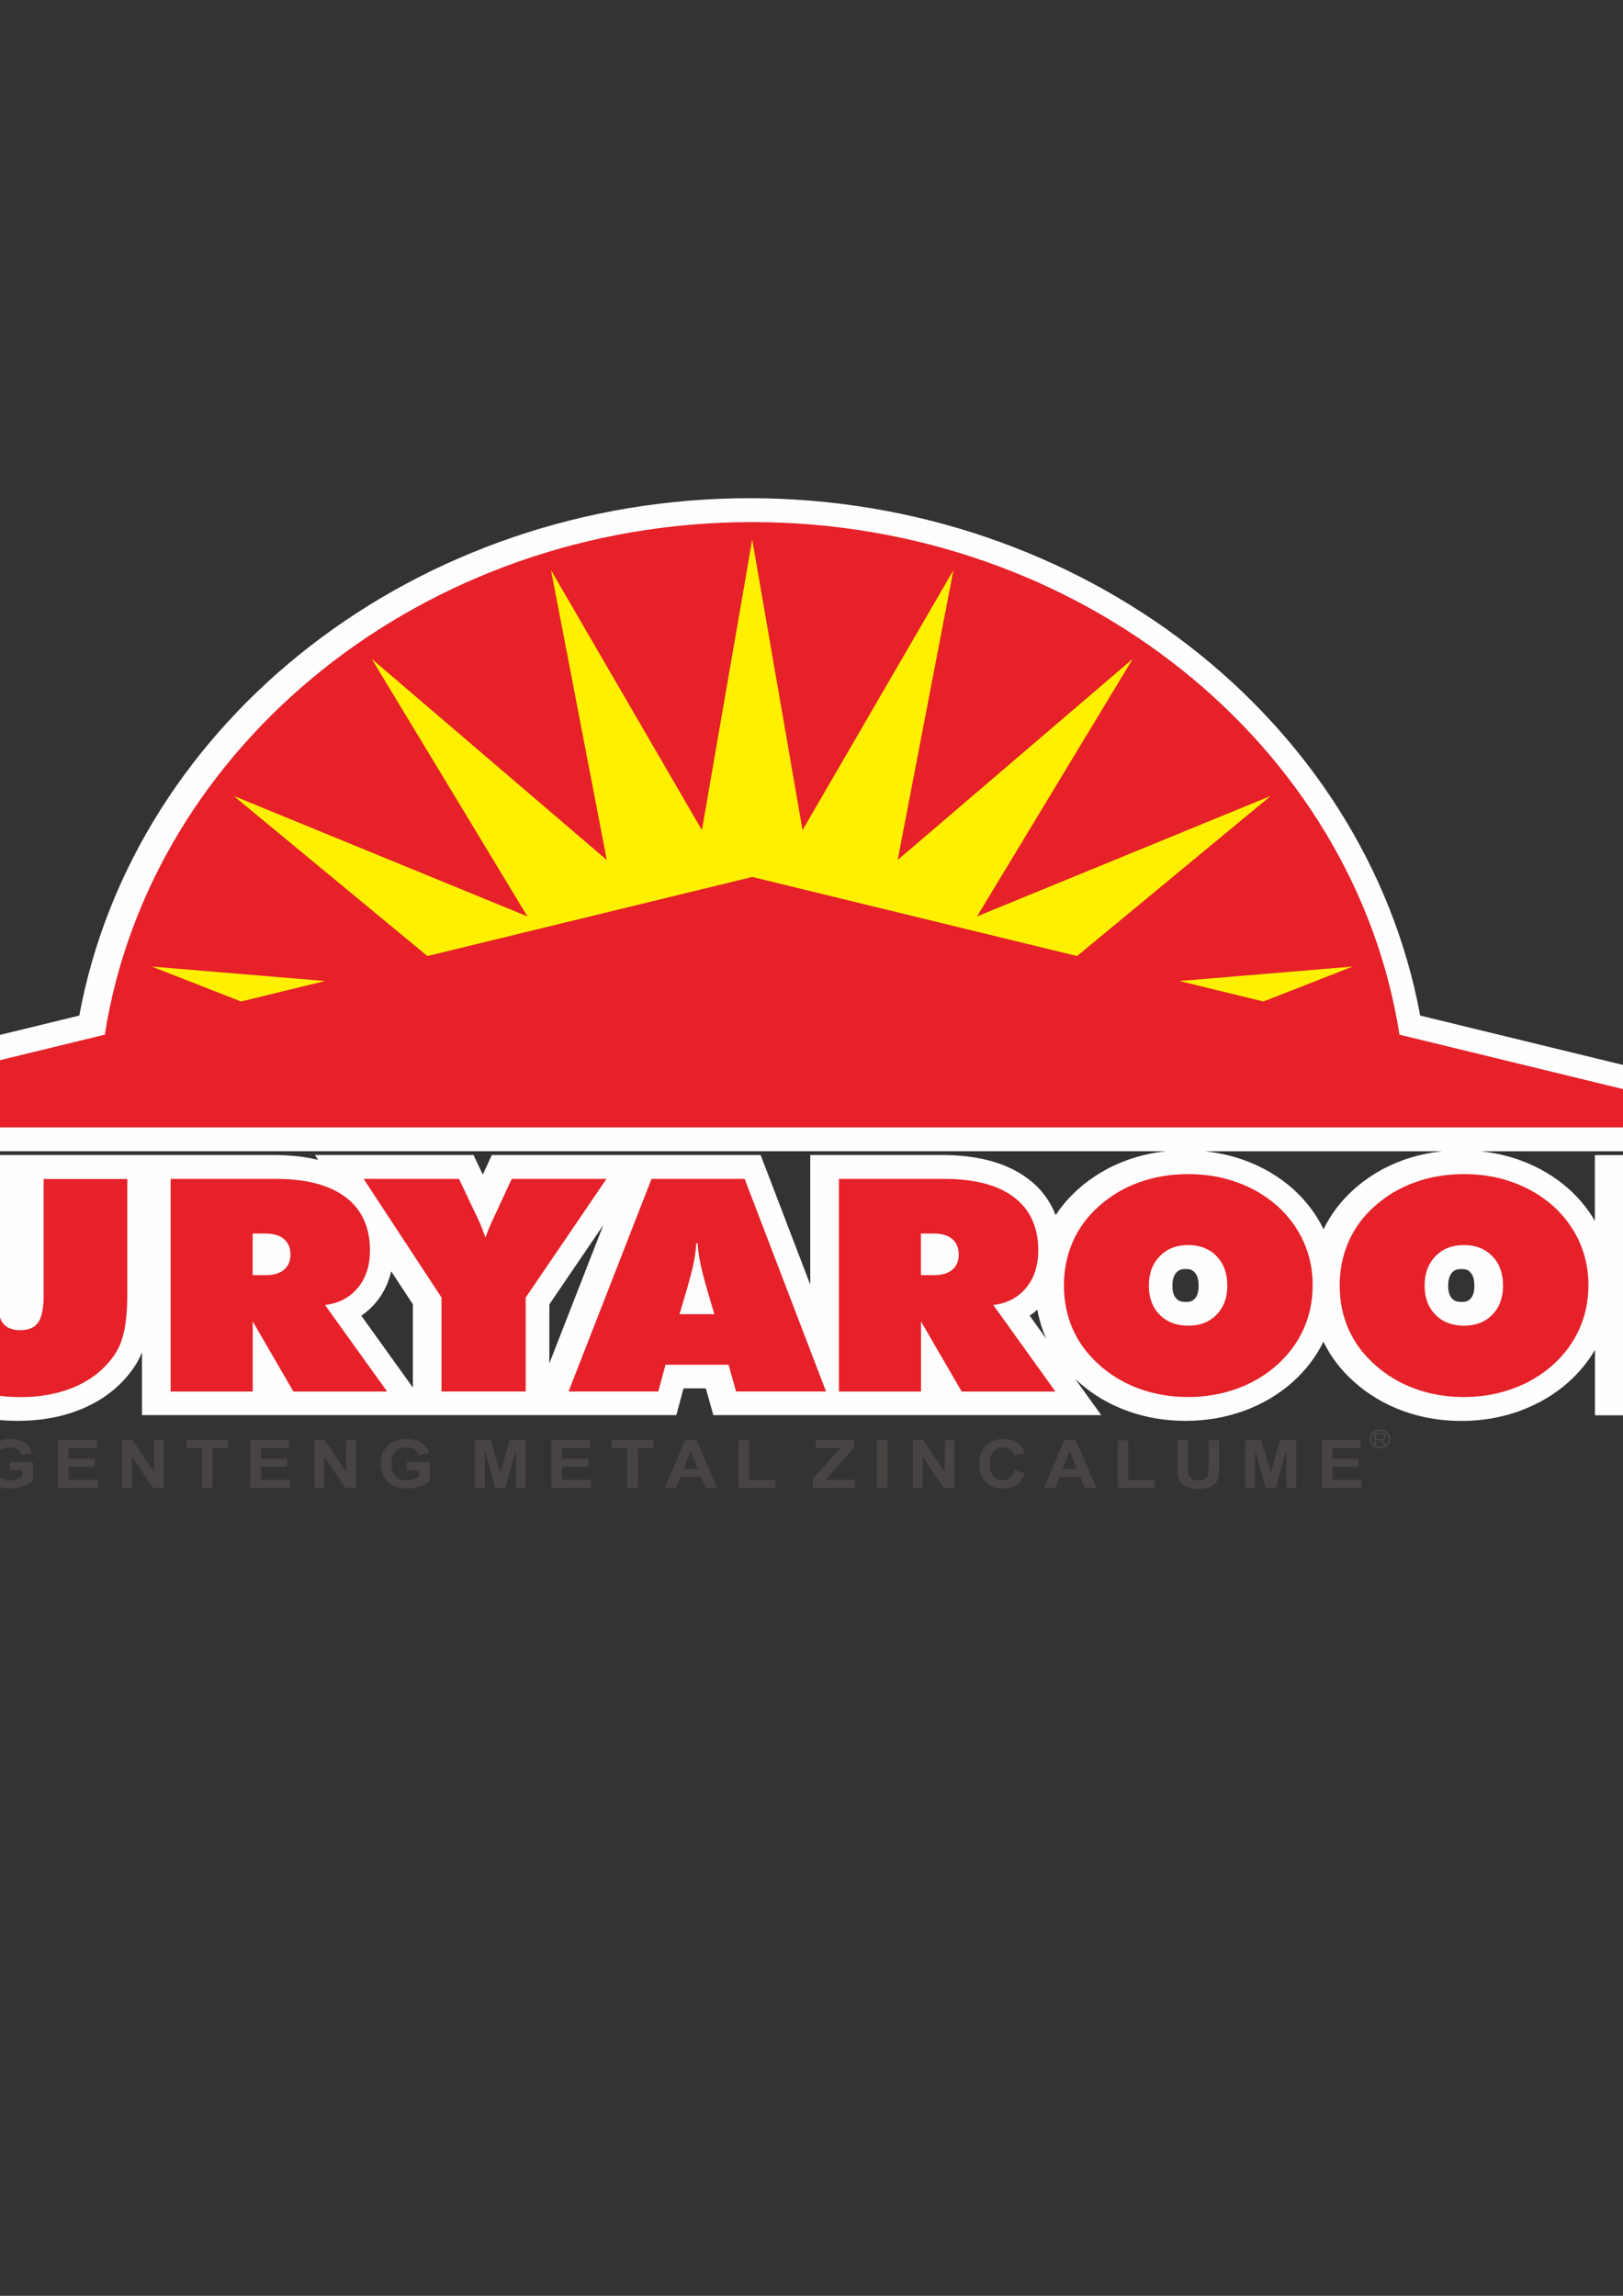 <?xml version="1.0" encoding="UTF-8"?>
<!DOCTYPE svg PUBLIC "-//W3C//DTD SVG 1.1//EN" "http://www.w3.org/Graphics/SVG/1.1/DTD/svg11.dtd">
<!-- Creator: CorelDRAW X6 -->
<svg xmlns="http://www.w3.org/2000/svg" xml:space="preserve" width="210mm" height="297mm" version="1.1" style="shape-rendering:geometricPrecision; text-rendering:geometricPrecision; image-rendering:optimizeQuality; fill-rule:evenodd; clip-rule:evenodd"
viewBox="0 0 21000 29700"
 xmlns:xlink="http://www.w3.org/1999/xlink">
 <rect x="0" y="0" width="21000" height="29700" fill="#333333" stroke="none"/>
 <defs>
  <style type="text/css">
   <![CDATA[
    .fil1 {fill:#E62129}
    .fil0 {fill:#FEFEFE}
    .fil2 {fill:#FFF000}
    .fil4 {fill:#474443}
    .fil3 {fill:#474443;fill-rule:nonzero}
   ]]>
  </style>
 </defs>
 <g id="Layer_x0020_1">
  <g id="_877896672">
   <path class="fil0" d="M23325 15890l0 415 -88 0 0 1024 -841 0 0 980 -1759 0 0 -846c-89,153 -204,292 -341,416 -183,162 -396,288 -633,374 -240,87 -494,129 -753,129 -260,0 -514,-41 -756,-129 -239,-87 -451,-214 -635,-378 -167,-149 -301,-323 -395,-518 -95,195 -229,369 -396,520l-2 2c-183,162 -395,287 -632,373 -241,87 -494,129 -753,129 -260,0 -514,-41 -756,-129 -239,-87 -451,-214 -634,-378 -13,-12 -27,-24 -40,-37l338 470 -5019 0 -97 -346 -289 0 -93 346 -6914 0 0 -811c-31,74 -69,146 -117,213 -157,221 -370,390 -630,504 -269,118 -562,168 -860,168 -299,0 -592,-49 -862,-167 -261,-114 -474,-283 -630,-504 -14,-19 -27,-39 -39,-59 -77,134 -183,257 -318,365 -327,262 -733,366 -1162,366 -232,0 -461,-31 -684,-89 -234,-60 -457,-150 -667,-259l-258 -134 480 -1070c-158,-185 -228,-406 -228,-642 0,-377 152,-705 463,-953 254,-203 557,-307 881,-342l-1106 0 -77 -537 5003 -1218c712,-3840 4385,-6693 8675,-6693 4290,0 7963,2853 8675,6693l5003 1218 -64 448c126,-88 283,-141 453,-141 410,0 744,305 744,680 0,97 -23,191 -65,278l218 311 -525 0c-112,59 -240,91 -372,91 -165,0 -318,-50 -442,-133zm-159 -947c14,-17 28,-34 44,-49l-4049 0c173,18 342,56 506,115 238,85 450,211 634,374l3 3c134,121 245,258 332,408l0 -851 2530 0zm-4508 -49l-3065 0c173,18 342,56 506,115 238,85 450,211 634,374l3 3c165,150 296,323 390,516 94,-195 227,-369 394,-518 183,-163 395,-289 632,-375 164,-59 333,-97 506,-115zm-5236 2048c-31,29 -64,55 -99,78l215 300c-1,-2 -2,-5 -3,-7 -53,-120 -90,-244 -113,-371zm237 -1222c80,-123 178,-235 292,-337 183,-163 395,-289 632,-375 164,-59 333,-97 506,-115l-17377 0c116,12 230,32 343,60 157,38 309,92 455,156l0 -167 5026 0c194,0 392,17 580,63l-41 -63 2052 0 120 253 117 -253 3478 0 642 1677 0 -1677 1700 0c397,0 809,72 1121,310 171,130 285,289 354,467zm-5852 127l-699 1027 0 764 699 -1791zm-2745 599c-33,144 -96,279 -196,401 -56,68 -120,126 -191,174l667 929 0 -1077 -280 -426zm-6552 -286l-39 86c13,11 26,21 39,33l0 -118zm16831 683c47,0 84,-7 115,-39 45,-46 53,-113 53,-171 0,-60 -9,-129 -54,-176 -32,-33 -67,-40 -114,-40 -48,0 -83,7 -116,41 -45,47 -55,115 -55,174 0,58 8,125 53,170 33,33 70,40 118,40zm3568 0c47,0 84,-7 115,-39 45,-46 53,-113 53,-171 0,-60 -9,-129 -54,-176 -32,-33 -67,-40 -114,-40 -48,0 -83,7 -116,41 -45,47 -55,115 -55,174 0,58 8,125 53,170 33,33 70,40 118,40z"/>
   <g>
    <path class="fil1" d="M18108 13385l4929 1200 -13305 0 -13305 0 4929 -1200c587,-3740 4123,-6631 8376,-6631 4253,0 7789,2891 8376,6631z"/>
    <path class="fil2" d="M3119 12956l1087 -265 -2242 -187 1155 452zm12141 -265l1087 265 1155 -452 -2242 187zm-5527 -1346l4203 1023 2507 -2072 -3801 1559 2014 -3331 -3041 2601 721 -3748 -1952 3362 -651 -3759 -651 3759 -1952 -3362 721 3748 -3041 -2601 2014 3331 -3801 -1559 2507 2072 4203 -1023z"/>
    <g>
     <path class="fil1" d="M-3933 17766l345 -770c155,99 293,171 414,217 121,46 235,69 340,69 74,0 133,-13 175,-38 43,-26 64,-60 64,-105 0,-76 -106,-135 -319,-174 -69,-14 -122,-24 -161,-32 -225,-50 -397,-139 -516,-267 -119,-128 -179,-287 -179,-477 0,-296 116,-536 348,-721 232,-185 536,-278 911,-278 173,0 343,21 510,62 167,41 336,104 506,188l-329 719c-104,-70 -208,-124 -314,-161 -105,-37 -206,-55 -305,-55 -75,0 -133,12 -175,35 -41,23 -62,56 -62,97 0,78 150,146 451,205 48,10 85,18 111,23 207,42 370,130 489,261 119,131 179,290 179,477 0,304 -120,553 -361,746 -241,193 -554,289 -939,289 -197,0 -394,-26 -592,-77 -198,-51 -395,-128 -592,-231zm2814 -1024l0 -1491 1082 0 0 1498c0,174 23,294 68,360 45,66 122,99 232,99 108,0 185,-34 232,-101 47,-68 70,-187 70,-357l0 -1498 1082 0 0 1491c0,195 -14,356 -42,483 -28,126 -73,232 -135,317 -121,171 -285,303 -493,394 -208,92 -446,137 -713,137 -269,0 -508,-46 -716,-137 -208,-91 -373,-223 -493,-394 -60,-84 -104,-189 -131,-314 -27,-125 -41,-287 -41,-486zm4388 -783l0 537 168 0c103,0 182,-23 237,-69 55,-46 84,-111 84,-196 0,-88 -28,-155 -84,-202 -55,-47 -134,-71 -237,-71l-168 0zm-1061 2042l0 -2750 1362 0c394,0 696,79 905,239 208,159 312,389 312,687 0,196 -53,357 -157,483 -105,127 -246,201 -425,222l804 1120 -1213 0 -526 -907 0 907 -1061 0zm3505 0l0 -1215 -1008 -1535 1234 0 253 533c23,46 50,115 82,206 3,9 5,16 6,21 15,-44 41,-108 78,-193 7,-15 12,-26 15,-32l248 -535 1226 0 -1045 1535 0 1215 -1090 0zm3080 -1000l450 0 -92 -312c-46,-158 -77,-280 -93,-365 -17,-85 -27,-165 -31,-240l-18 0c-4,75 -15,155 -31,240 -17,85 -48,207 -93,365l-93 312zm-1436 1000l1073 -2750 1205 0 1053 2750 -1164 0 -97 -346 -816 0 -93 346 -1162 0zm4559 -2042l0 537 168 0c103,0 182,-23 237,-69 55,-46 84,-111 84,-196 0,-88 -28,-155 -84,-202 -55,-47 -134,-71 -237,-71l-168 0zm-1061 2042l0 -2750 1362 0c395,0 696,79 905,239 209,159 312,389 312,687 0,196 -53,357 -157,483 -105,127 -246,201 -425,222l804 1120 -1213 0 -526 -907 0 907 -1061 0zm4519 -851c152,0 274,-47 367,-142 93,-95 139,-220 139,-377 0,-158 -46,-284 -139,-380 -93,-96 -215,-144 -367,-144 -152,0 -275,48 -369,145 -93,96 -140,222 -140,379 0,157 46,282 140,377 93,94 216,142 369,142zm1610 -519c0,201 -39,389 -117,562 -78,174 -192,329 -343,465 -151,134 -325,237 -522,308 -197,71 -406,107 -628,107 -225,0 -435,-36 -631,-107 -197,-71 -371,-175 -523,-312 -149,-133 -263,-286 -339,-458 -76,-173 -115,-362 -115,-566 0,-204 39,-393 115,-567 77,-174 190,-328 339,-460 151,-135 324,-238 521,-308 196,-71 407,-106 633,-106 226,0 437,35 633,106 197,71 371,174 523,308 147,134 260,289 338,462 78,174 117,363 117,566zm1958 519c152,0 274,-47 367,-142 93,-95 139,-220 139,-377 0,-158 -46,-284 -139,-380 -93,-96 -215,-144 -367,-144 -152,0 -275,48 -369,145 -93,96 -140,222 -140,379 0,157 46,282 140,377 93,94 216,142 369,142zm1610 -519c0,201 -39,389 -117,562 -78,174 -192,329 -343,465 -151,134 -325,237 -522,308 -197,71 -406,107 -628,107 -225,0 -435,-36 -631,-107 -197,-71 -371,-175 -523,-312 -149,-133 -263,-286 -339,-458 -77,-173 -115,-362 -115,-566 0,-204 39,-393 115,-567 76,-174 190,-328 339,-460 151,-135 324,-238 521,-308 196,-71 407,-106 633,-106 226,0 437,35 633,106 197,71 371,174 523,308 147,134 260,289 338,462 78,174 117,363 117,566zm454 1370l0 -2750 2013 0 0 746 -929 0 0 319 841 0 0 705 -841 0 0 980 -1084 0z"/>
     <path class="fil1" d="M23580 15569l0 -451c-68,55 -111,136 -111,225 0,89 43,170 111,225zm15 -462l236 0c50,0 89,5 115,14 26,9 47,26 63,49 16,24 23,50 23,78 0,37 -13,68 -39,93 -26,25 -66,41 -120,48 20,9 35,17 45,26 22,18 43,41 62,69l52 74c60,-55 97,-130 97,-214 0,-166 -148,-302 -330,-302 -77,0 -148,24 -204,65zm479 510l5 7 -13 0c-71,57 -165,91 -266,91 -224,0 -407,-167 -407,-371 0,-205 183,-371 407,-371 224,0 407,167 407,371 0,108 -51,205 -132,273zm-105 -15l-60 -86c-22,-31 -40,-55 -54,-71 -14,-16 -27,-28 -38,-35 -11,-7 -23,-11 -34,-14 -9,-2 -22,-2 -42,-2l-87 0 0 221c44,19 93,30 144,30 62,0 120,-16 170,-43zm-315 -267l161 0c34,0 61,-3 80,-10 19,-7 34,-17 44,-31 10,-14 15,-30 15,-46 0,-24 -10,-45 -29,-60 -19,-16 -50,-24 -92,-24l-179 0 0 171z"/>
    </g>
   </g>
  </g>
  <g id="_877895552">
   <path class="fil3" d="M131 19020l0 -105 295 0 0 247c-29,25 -70,48 -125,67 -55,19 -110,29 -166,29 -71,0 -133,-14 -186,-41 -53,-27 -92,-66 -119,-117 -27,-51 -40,-106 -40,-165 0,-65 15,-122 44,-172 30,-50 73,-89 130,-115 43,-21 98,-31 162,-31 84,0 150,16 197,48 47,32 78,77 92,134l-136 23c-10,-30 -28,-55 -54,-72 -26,-18 -59,-26 -99,-26 -60,0 -107,17 -143,52 -35,35 -53,86 -53,154 0,73 18,129 54,166 36,37 83,55 141,55 29,0 58,-5 86,-15 29,-10 54,-23 74,-37l0 -79 -157 0zm619 228l0 -620 503 0 0 105 -366 0 0 137 341 0 0 104 -341 0 0 169 379 0 0 105 -516 0zm831 0l0 -620 133 0 278 414 0 -414 127 0 0 620 -138 0 -274 -404 0 404 -127 0zm1033 0l0 -515 -201 0 0 -105 539 0 0 105 -201 0 0 515 -137 0zm624 0l0 -620 503 0 0 105 -366 0 0 137 341 0 0 104 -341 0 0 169 379 0 0 105 -516 0zm831 0l0 -620 133 0 278 414 0 -414 127 0 0 620 -138 0 -274 -404 0 404 -127 0zm1196 -228l0 -105 295 0 0 247c-29,25 -70,48 -125,67 -55,19 -110,29 -165,29 -71,0 -133,-14 -186,-41 -53,-27 -92,-66 -119,-117 -27,-51 -40,-106 -40,-165 0,-65 15,-122 44,-172 30,-50 73,-89 130,-115 43,-21 98,-31 162,-31 84,0 150,16 197,48 47,32 78,77 92,134l-136 23c-10,-30 -28,-55 -54,-72 -26,-18 -59,-26 -99,-26 -60,0 -107,17 -143,52 -35,35 -53,86 -53,154 0,73 18,129 54,166 36,37 83,55 141,55 29,0 58,-5 86,-15 29,-10 54,-23 74,-37l0 -79 -157 0zm880 228l0 -620 205 0 123 423 122 -423 206 0 0 620 -127 0 0 -488 -135 488 -132 0 -134 -488 0 488 -127 0zm989 0l0 -620 503 0 0 105 -366 0 0 137 341 0 0 104 -341 0 0 169 379 0 0 105 -516 0zm982 0l0 -515 -201 0 0 -105 539 0 0 105 -201 0 0 515 -137 0zm1165 0l-149 0 -59 -141 -271 0 -56 141 -145 0 264 -620 145 0 272 620zm-252 -245l-94 -230 -92 230 185 0zm526 245l0 -615 137 0 0 511 341 0 0 105 -478 0zm960 0l0 -113 357 -402 -316 0 0 -105 497 0 0 97 -372 418 386 0 0 105 -552 0zm831 0l0 -620 137 0 0 620 -137 0zm466 0l0 -620 133 0 278 414 0 -414 127 0 0 620 -138 0 -274 -404 0 404 -127 0zm1315 -228l133 38c-20,68 -54,118 -102,151 -47,33 -107,49 -180,49 -90,0 -164,-28 -222,-84 -58,-56 -87,-133 -87,-231 0,-103 29,-183 88,-241 58,-57 135,-86 230,-86 83,0 150,22 202,67 31,26 54,65 70,114l-136 30c-8,-32 -25,-58 -50,-76 -25,-19 -56,-28 -93,-28 -50,0 -91,16 -123,50 -31,33 -47,86 -47,160 0,78 15,134 46,167 31,33 71,50 120,50 37,0 68,-11 94,-32 26,-21 45,-54 57,-100zm1060 228l-149 0 -59 -141 -271 0 -56 141 -145 0 264 -620 145 0 272 620zm-252 -245l-94 -230 -92 230 185 0zm526 245l0 -615 137 0 0 511 341 0 0 105 -478 0zm772 -620l137 0 0 336c0,53 2,88 5,104 6,25 20,46 42,61 22,15 52,23 91,23 39,0 68,-7 88,-22 20,-14 32,-32 36,-53 4,-21 6,-56 6,-105l0 -343 137 0 0 326c0,75 -4,127 -11,158 -7,31 -21,57 -41,78 -20,21 -47,38 -80,51 -33,13 -77,19 -131,19 -65,0 -114,-7 -147,-21 -34,-14 -60,-31 -79,-53 -19,-22 -32,-45 -38,-69 -9,-36 -13,-88 -13,-157l0 -331zm881 620l0 -620 205 0 123 423 122 -423 206 0 0 620 -127 0 0 -488 -135 488 -132 0 -134 -488 0 488 -127 0zm989 0l0 -620 503 0 0 105 -366 0 0 137 341 0 0 104 -341 0 0 169 379 0 0 105 -516 0z"/>
   <path class="fil4" d="M17783 18689l0 -149c-23,18 -37,45 -37,75 0,30 14,56 37,75zm5 -153l78 0c17,0 29,2 38,5 9,3 16,8 21,16 5,8 8,16 8,26 0,12 -4,22 -13,31 -9,8 -22,14 -40,16 7,3 12,6 15,9 7,6 14,14 21,23l17 25c20,-18 32,-43 32,-71 0,-55 -49,-100 -109,-100 -25,0 -49,8 -68,21zm159 169l2 2 -4 0c-24,19 -55,30 -88,30 -74,0 -135,-55 -135,-123 0,-68 60,-123 135,-123 74,0 135,55 135,123 0,36 -17,68 -44,90zm-35 -5l-20 -28c-7,-10 -13,-18 -18,-24 -5,-5 -9,-9 -13,-11 -4,-2 -7,-4 -11,-5 -3,-1 -7,-1 -14,-1l-29 0 0 73c14,6 31,10 48,10 21,0 40,-5 56,-14zm-104 -88l53 0c11,0 20,-1 27,-3 6,-2 11,-6 15,-10 3,-5 5,-10 5,-15 0,-8 -3,-15 -10,-20 -6,-5 -17,-8 -30,-8l-59 0 0 57z"/>
  </g>
 </g>
</svg>
